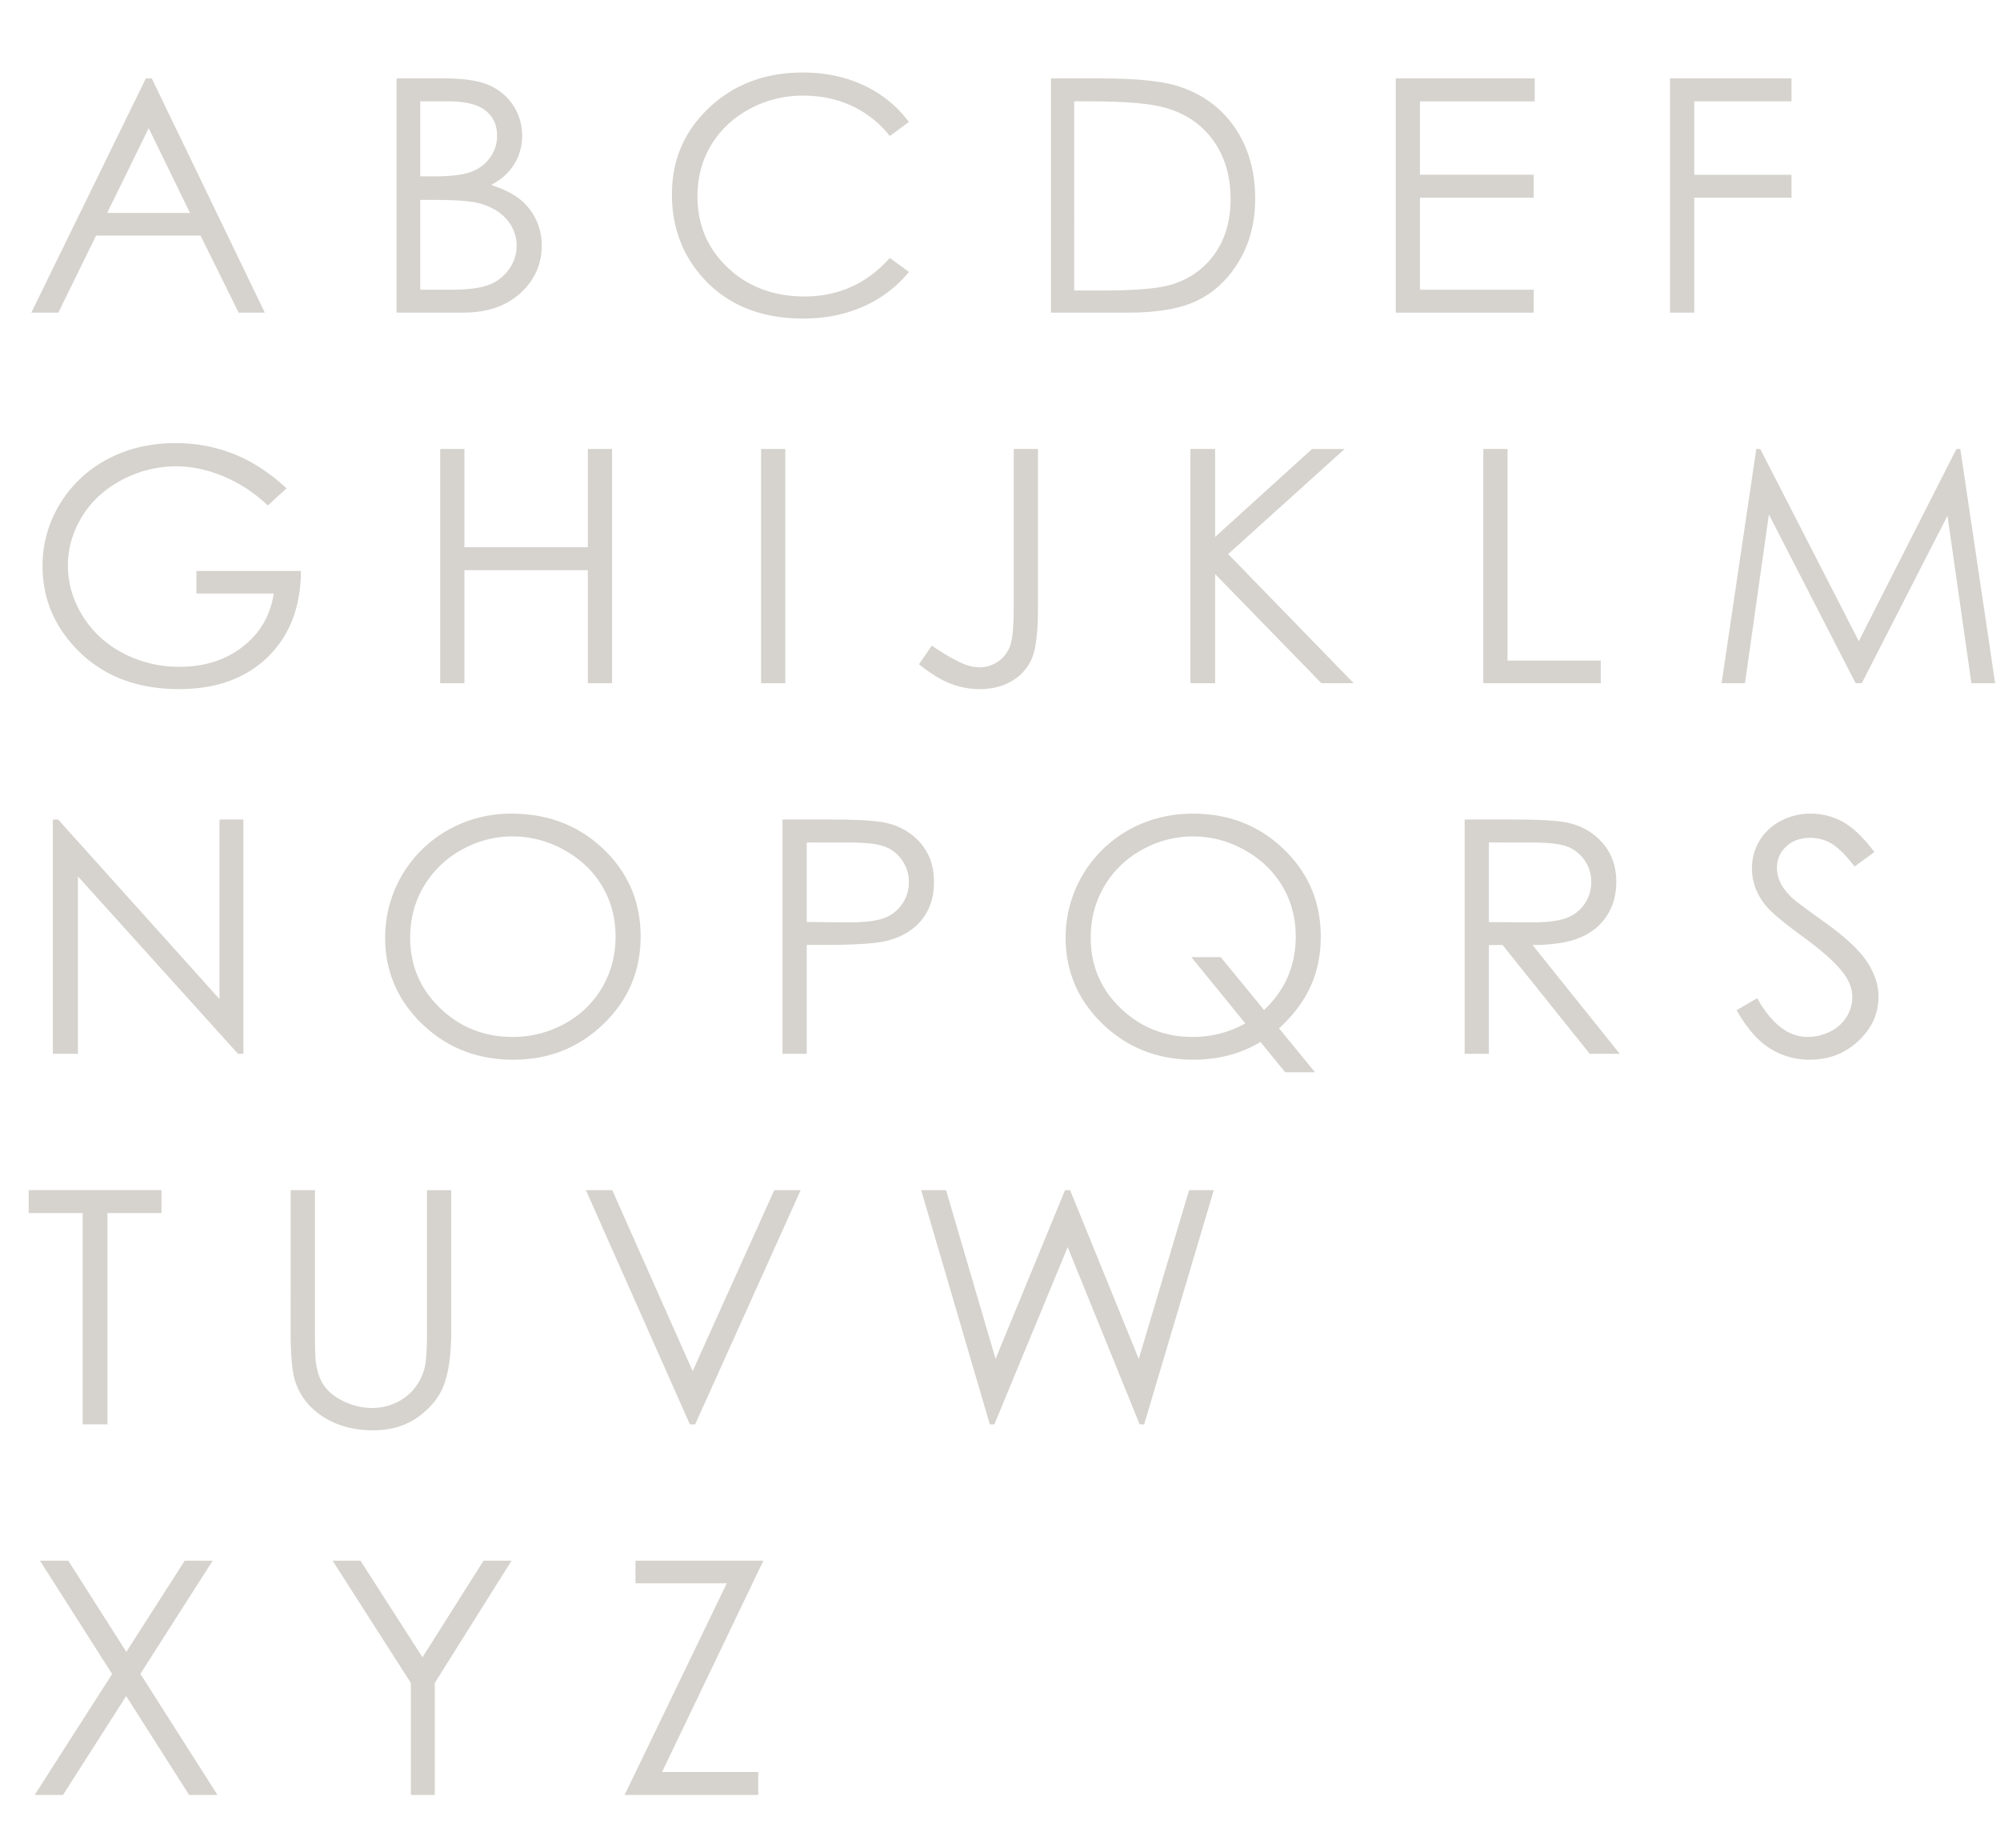 <svg xmlns="http://www.w3.org/2000/svg" viewBox="0 0 1951.9 1803.28"><defs><style>.a{fill:#d6d3ce;}</style></defs><title>alfabeto</title><path class="a" d="M148.12,76.53,258.46,305.14H232.92l-37.21-75.22H93.78L56.92,305.14H30.54L142.33,76.53Zm-3,48.57-40.55,82.75h80.89Z"/><path class="a" d="M387,76.53h46.65q28.14,0,43.26,6.45a53.19,53.19,0,0,1,32.66,49.49,51.92,51.92,0,0,1-7.69,27.75q-7.68,12.51-22.57,20.28,18.45,6.06,28.39,14.22a57.22,57.22,0,0,1,21,44.83q0,27.51-20.83,46.55t-55.9,19H387Zm23.16,22.38V172.1h13.54q24.66,0,36.27-4.42a39,39,0,0,0,18.38-14,35.88,35.88,0,0,0,6.77-21.22q0-15.69-11.37-24.63t-36.19-8.93Zm0,96.2v87.65h29.33q25.93,0,38-4.9a42.9,42.9,0,0,0,19.42-15.3,38.92,38.92,0,0,0-3-49.12q-10.31-11.34-28.34-15.54-12.09-2.79-42.07-2.79Z"/><path class="a" d="M887.06,119,868.4,132.79a101.44,101.44,0,0,0-37.08-29.46q-21.63-10-47.53-10a108,108,0,0,0-52.43,13.13q-24.14,13.14-37.4,35.28t-13.27,49.81q0,41.81,29.67,69.78t74.88,28q49.69,0,83.16-37.61l18.66,13.67A118.75,118.75,0,0,1,842.9,299q-26.46,11.89-59.11,11.89-62.09,0-97.95-39.94-30.09-33.72-30.08-81.44,0-50.19,36.43-84.47t91.28-34.26q33.13,0,59.84,12.66A115.41,115.41,0,0,1,887.06,119Z"/><path class="a" d="M1025.71,305.14V76.53h49.06q53.07,0,77,8.23,34.43,11.65,53.81,40.41T1225,193.71q0,34.35-15.36,60.45t-39.89,38.55q-24.54,12.44-68.77,12.43Zm22.68-21.6h27.34q49.07,0,68-5.9,26.7-8.38,42-30.21T1201,194.09q0-33.08-16.57-56.52t-46.16-32.14q-22.2-6.53-73.18-6.52h-16.73Z"/><path class="a" d="M1362.2,76.53h135.6V98.91h-112v71.64h111v22.38h-111v89.83h111v22.38H1362.2Z"/><path class="a" d="M1629.85,76.53H1748.4V98.91h-94.9v71.64h94.9v22.38h-94.9V305.14h-23.65Z"/><path class="a" d="M279.69,476.57l-18.33,16.78A140.55,140.55,0,0,0,218,464.83q-23.56-9.7-45.92-9.71a112.44,112.44,0,0,0-53,13.21q-25.18,13.21-39,35.82T66.25,551.94q0,25.8,14.31,49a100.38,100.38,0,0,0,39.57,36.53,117.1,117.1,0,0,0,55.33,13.28q36.53,0,61.77-19.89t29.92-51.6H191.71V557.23h102q-.33,53-32.57,84.15t-86.3,31.16q-65.62,0-103.91-43.2-29.43-33.26-29.43-76.93A114.89,114.89,0,0,1,58.37,492a118.33,118.33,0,0,1,46.32-43.75q29.44-15.76,66.59-15.77a152.69,152.69,0,0,1,56.62,10.49Q254.44,453.41,279.69,476.57Z"/><path class="a" d="M429.6,438.18h23.65v95.89H573.72V438.18h23.65V666.79H573.72V556.45H453.25V666.79H429.6Z"/><path class="a" d="M742.78,438.18h23.64V666.79H742.78Z"/><path class="a" d="M989.36,438.18H1013V592.5q0,35.6-5.71,49.5a46.55,46.55,0,0,1-19.06,22.23q-13.35,8.31-32.33,8.31a78,78,0,0,1-28.23-5.36q-13.92-5.35-30.8-18.88l12.54-18.19q18.54,12.6,30.79,17.72A40.21,40.21,0,0,0,956,651.25a31.66,31.66,0,0,0,30.06-21.6q3.3-9.79,3.31-37.92Z"/><path class="a" d="M1161.78,438.18h24.13V524l94.58-85.79h31.77L1198.62,540.75l122.48,126h-31.49l-103.7-106.48V666.79h-24.13Z"/><path class="a" d="M1447.61,438.18h23.65V644.72h91v22.07H1447.61Z"/><path class="a" d="M1680.2,666.79l33.87-228.61h3.85l96.18,187.58,95.27-187.58h3.79l34,228.61H1924L1900.64,503.3,1817,666.79h-6l-84.66-164.74L1703,666.79Z"/><path class="a" d="M51.61,1028.45V799.83h5.15L214.23,975.08V799.83h23.32v228.62h-5.31L76.06,855.33v173.12Z"/><path class="a" d="M499,794.08q53.76,0,90,34.66t36.22,85.32q0,50.21-36.14,85.17t-88.12,35q-52.63,0-88.85-34.82t-36.21-84.23A120.08,120.08,0,0,1,437.36,810,124.26,124.26,0,0,1,499,794.08Zm1.05,22.23a100,100,0,0,0-49.79,13.22,96.81,96.81,0,0,0-36.73,35.62q-13.21,22.4-13.21,49.92,0,40.75,29.24,68.83T500.06,1012a103.9,103.9,0,0,0,51-12.91,94.11,94.11,0,0,0,36.58-35.3q13.13-22.39,13.13-49.78,0-27.21-13.13-49.22t-37-35.23A102.65,102.65,0,0,0,500.06,816.31Z"/><path class="a" d="M763.69,799.83h47.12q40.55,0,54.69,3.42,20.26,4.82,33.14,19.82t12.87,37.68q0,22.85-12.55,37.69t-34.58,20q-16.1,3.74-60.16,3.73H787.33v106.31H763.69Zm23.64,22.38v77.55l40,.47q24.29,0,35.55-4.26a36.29,36.29,0,0,0,17.69-13.81,37.3,37.3,0,0,0,6.44-21.33,36.77,36.77,0,0,0-6.44-21,35.18,35.18,0,0,0-17-13.57q-10.53-4-34.5-4Z"/><path class="a" d="M1248.28,1003.61l35.11,42.86h-29.12l-24.09-29.55q-29,17.28-65.3,17.28-52.55,0-88.7-34.82T1040,915.15a120.1,120.1,0,0,1,61.65-105.22q28.53-15.84,62.61-15.85,52.56,0,88.65,34.74t36.09,85.4q0,26.41-9.9,48.33T1248.28,1003.61Zm-14.63-17.88q30.91-29.09,30.92-71.71,0-27.24-13.11-49.25t-36.92-35.24a101.83,101.83,0,0,0-100.21-.08,95.92,95.92,0,0,0-36.67,35.62q-13.19,22.47-13.19,50,0,40.75,29.12,68.83t70.29,28.07a102.61,102.61,0,0,0,51.49-13.23l-52.69-64.63h28.7Z"/><path class="a" d="M1429.44,799.83h47.12q39.42,0,53.41,3.12,21.06,4.66,34.26,20t13.19,37.74q0,18.68-9.09,32.83t-26,21.4q-16.89,7.23-46.64,7.39l85.08,106.15h-29.25L1466.45,922.3h-13.37v106.15h-23.64Zm23.64,22.38v77.71l40.76.31q23.69,0,35-4.35A36.24,36.24,0,0,0,1546.6,882,37.64,37.64,0,0,0,1553,860.6a36.12,36.12,0,0,0-6.45-20.9,35.66,35.66,0,0,0-16.91-13.45q-10.47-4-34.8-4Z"/><path class="a" d="M1694.83,985.86l20.11-11.65Q1736.18,1012,1764,1012a48.38,48.38,0,0,0,22.36-5.36,38.74,38.74,0,0,0,15.92-14.38,36.19,36.19,0,0,0,5.47-19.11q0-11.5-8-22.54-11.1-15.23-40.54-36.67-29.6-21.6-36.83-31.24-12.54-16.17-12.55-35A51.53,51.53,0,0,1,1738,801.15a61.8,61.8,0,0,1,29.2-7.07,63.85,63.85,0,0,1,31.28,8q14.57,8,30.8,29.45L1810,845.68q-13.35-17.1-22.76-22.54a40.31,40.31,0,0,0-20.51-5.43q-14.31,0-23.4,8.39a27,27,0,0,0-9.09,20.67,34.13,34.13,0,0,0,3.22,14.45q3.21,7,11.74,15.23,4.66,4.35,30.56,22.85,30.72,21.91,42.15,39t11.42,34.34q0,24.87-19.55,43.21t-47.53,18.34a71.45,71.45,0,0,1-39.08-11.12Q1709.64,1012,1694.83,985.86Z"/><path class="a" d="M28,1183.86v-22.37H157.61v22.37H104.85V1390.1H80.73V1183.86Z"/><path class="a" d="M283.72,1161.49h23.64v138q0,24.55,1,30.62,1.76,13.52,8.2,22.61T336.31,1368a63.68,63.68,0,0,0,26.86,6.14,54.44,54.44,0,0,0,22.52-4.82,49.88,49.88,0,0,0,18-13.36,53.93,53.93,0,0,0,10.61-20.67q2.42-8.7,2.42-35.75v-138h23.64v138q0,30.62-6.19,49.5t-24.77,32.87q-18.59,14-45,14-28.63,0-49.06-13.21t-27.34-35q-4.35-13.37-4.34-48.18Z"/><path class="a" d="M571.79,1161.49h25.74L676,1338.11l79.69-176.62h25.74L678.44,1390.1h-5.15Z"/><path class="a" d="M899,1161.49h24.29l48.33,164.73,67.83-164.73h4.91l67,164.73,49.16-164.73h24.11l-68,228.61h-4.39l-70.22-173-71.57,173H966Z"/><path class="a" d="M39,1523.14H66.64l56.65,89,57-89h27.28L137,1633.6l75.24,118.15H184.57l-61.44-96.47L61.5,1751.75H33.84l75.58-118Z"/><path class="a" d="M324.57,1523.14h27.21l60.54,94.28,59.59-94.28h27.34L424.3,1642.5v109.25H401V1642.5Z"/><path class="a" d="M620.21,1545.21v-22.07H745l-98.85,206.23H740v22.38H609.59l99.71-206.54Z"/></svg>